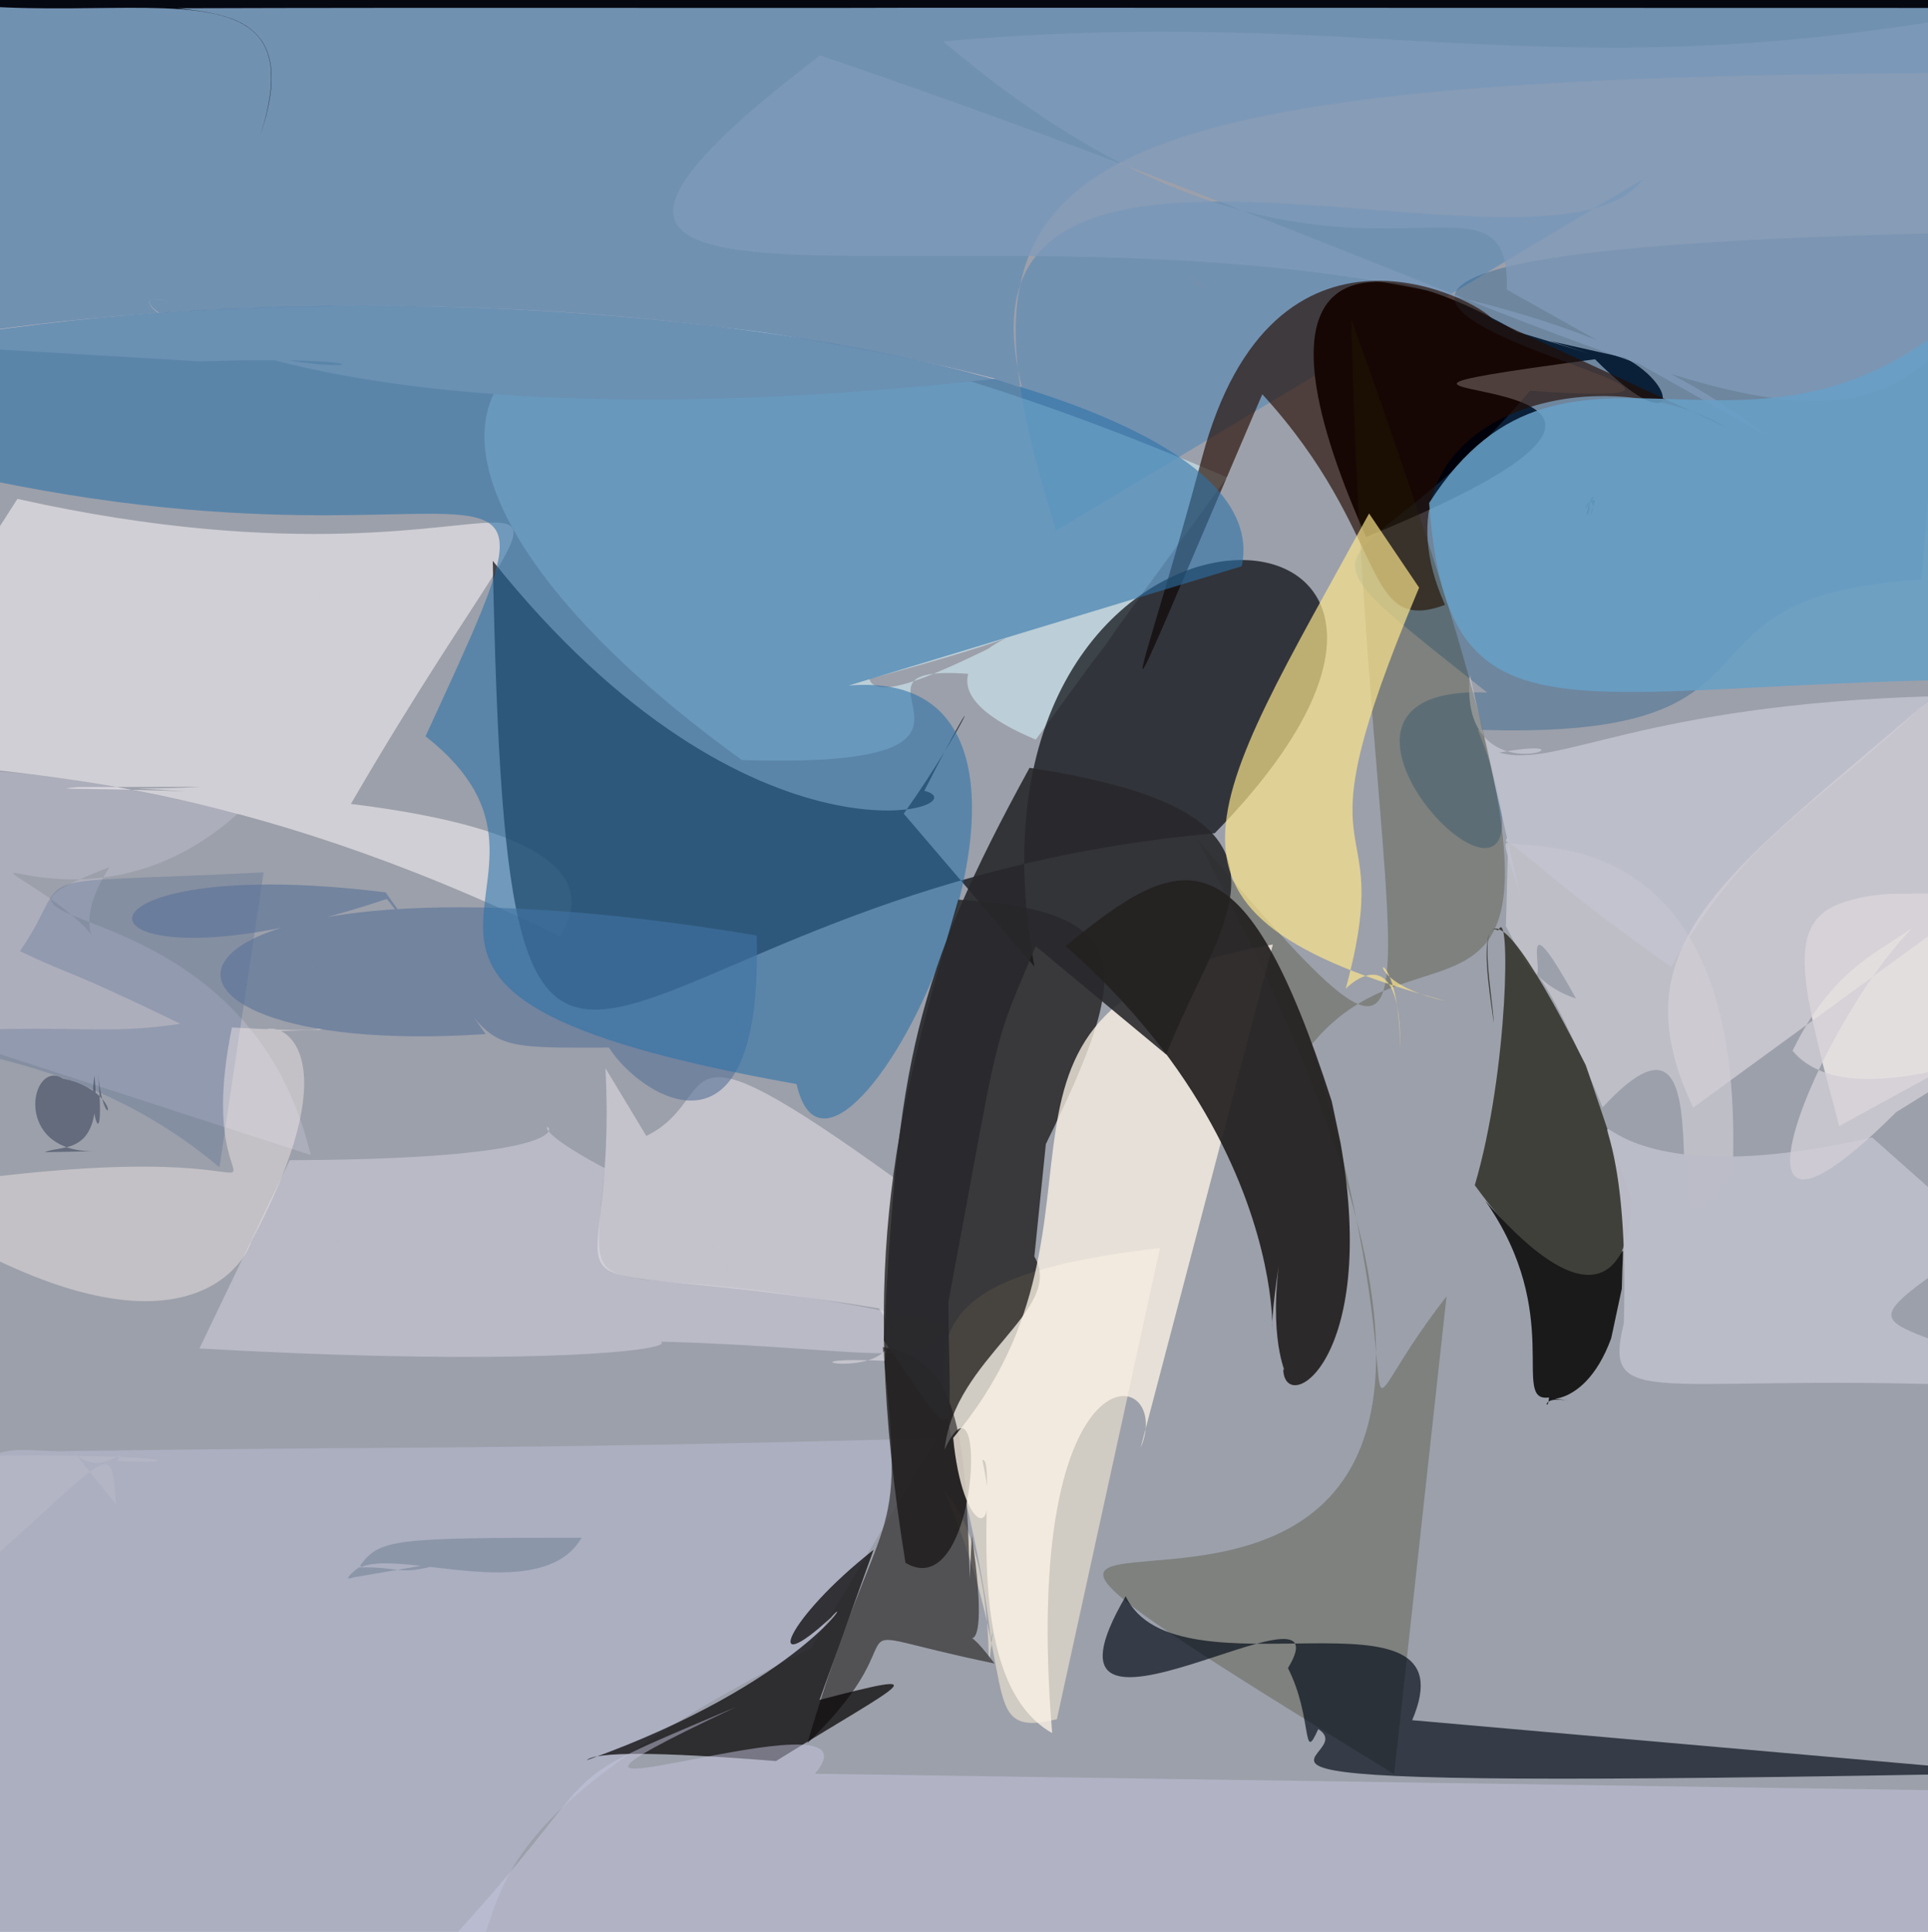 <?xml version="1.0" ?>
<svg xmlns="http://www.w3.org/2000/svg" version="1.1" width="511" height="512">
  <defs/>
  <g>
    <path d="M -10.0 -10.0 C -9.0 -10.0 511.0 0.0 512.0 0.0 C 513.0 0.0 511.0 512.0 512.0 512.0 C 512.0 513.0 0.0 512.0 0.0 513.0 C 0.0 512.0 0.0 513.0 -10.0 -10.0 L -10.0 -10.0" stroke-width="2.0" fill="rgb(149, 154, 164)" opacity="0.937"/>
    <path d="M 566.248 255.334 C 481.292 212.761 467.208 258.705 489.682 246.558 C 545.381 244.779 532.534 203.532 526.068 226.769 C 504.276 272.368 525.602 278.292 547.684 237.99 C 470.585 234.497 470.319 234.134 487.45 298.462 L 566.248 255.334" stroke-width="2.0" fill="rgb(250, 242, 238)" opacity="0.76"/>
    <path d="M 343.168 43.233 C 342.684 42.91 342.941 42.711 344.59 45.124 C 342.592 42.283 342.883 43.154 343.201 43.244 C 341.798 42.018 341.145 43.55 341.737 42.807 C 343.111 42.599 343.271 43.464 344.073 44.33 L 343.168 43.233" stroke-width="2.0" fill="rgb(177, 103, 48)" opacity="0.24"/>
    <path d="M 175.046 317.527 C 175.495 317.299 175.015 317.647 175.543 316.491 C 178.466 318.314 178.246 317.733 179.503 317.435 C 177.791 320.487 178.428 320.319 178.809 322.25 C 175.569 320.085 175.797 320.319 174.921 321.495 L 175.046 317.527" stroke-width="2.0" fill="rgb(177, 58, 66)" opacity="0.0"/>
    <path d="M 82.355 306.113 C 64.448 231.312 -20.804 248.803 29.028 229.826 C 14.07 252.51 38.697 254.108 7.501 234.278 C -8.813 223.802 27.745 247.507 63.174 215.505 C -46.676 189.66 -49.74 208.238 -14.261 274.761 L 82.355 306.113" stroke-width="2.0" fill="rgb(234, 225, 248)" opacity="0.21"/>
    <path d="M 279.947 140.577 C 248.915 42.51 271.771 19.596 530.592 19.297 C 513.092 -51.924 464.001 -38.756 -22.557 -7.515 C -48.62 173.082 5.499 35.15 270.85 102.532 C 247.975 12.253 411.05 80.908 435.397 47.498 L 279.947 140.577" stroke-width="2.0" fill="rgb(10, 108, 195)" opacity="0.287"/>
    <path d="M 325.211 126.521 C 113.513 35.62 75.804 114.326 196.646 201.435 C 291.726 204.393 193.134 166.106 283.757 182.433 C 337.123 119.777 235.437 195.706 230.418 179.947 C 312.962 157.746 220.305 173.265 274.526 196.022 L 325.211 126.521" stroke-width="2.0" fill="rgb(215, 245, 254)" opacity="0.544"/>
    <path d="M 69.862 231.196 C 1.442 234.684 20.82 229.53 5.274 252.097 C 21.657 259.797 15.463 255.711 47.804 271.313 C 28.766 274.253 22.465 271.706 -13.818 273.129 C -21.755 281.316 18.495 275.989 58.166 309.362 L 69.862 231.196" stroke-width="2.0" fill="rgb(50, 86, 134)" opacity="0.22"/>
    <path d="M 11.897 305.361 C 16.412 303.206 27.271 306.915 25.049 285.073 C 23.276 295.269 28.001 307.838 25.997 284.848 C 27.938 303.241 34.017 289.724 16.625 285.828 C 8.06 280.399 2.883 305.898 25.688 305.091 L 11.897 305.361" stroke-width="2.0" fill="rgb(48, 57, 81)" opacity="0.513"/>
    <path d="M 392.409 488.907 C 392.313 489.628 392.477 489.774 392.249 489.411 C 395.035 489.487 395.021 487.64 396.599 486.806 C 393.897 489.644 394.08 488.815 395.787 488.742 C 393.375 488.121 393.799 490.864 392.083 491.202 L 392.409 488.907" stroke-width="2.0" fill="rgb(71, 113, 43)" opacity="0.0"/>
    <path d="M 430.637 94.821 C 445.827 102.96 444.329 116.932 422.736 95.208 C 317.616 109.335 485.119 92.114 362.079 142.314 C 328.659 67.323 360.797 63.96 402.136 87.949 C 422.66 94.047 427.406 95.715 410.848 90.394 L 430.637 94.821" stroke-width="2.0" fill="rgb(0, 0, 11)" opacity="1.0"/>
    <path d="M 53.291 208.523 C 30.132 209.868 21.431 206.991 92.971 213.103 C 165.288 88.778 153.623 165.471 4.622 132.218 C -69.693 248.535 -24.836 163.787 148.336 248.11 C 177.648 202.758 -9.001 210.607 20.967 208.599 L 53.291 208.523" stroke-width="2.0" fill="rgb(246, 240, 243)" opacity="0.587"/>
    <path d="M 399.133 245.475 C 417.725 281.574 396.46 226.35 417.709 264.634 C 401.026 259.249 404.268 242.75 424.752 293.498 C 461.999 253.019 433.161 352.261 459.267 309.581 C 462.923 205.99 391.716 229.18 399.758 221.795 L 399.133 245.475" stroke-width="2.0" fill="rgb(240, 235, 244)" opacity="0.4"/>
    <path d="M 509.285 153.644 C 436.942 157.791 480.893 196.451 391.669 193.398 C 422.42 270.39 330.158 181.036 394.143 183.535 C 335.12 136.523 358.932 158.488 405.529 103.559 C 510.27 110.68 235.496 67.751 516.579 61.781 L 509.285 153.644" stroke-width="2.0" fill="rgb(28, 91, 138)" opacity="0.36"/>
    <path d="M 307.469 330.722 C 221.085 340.949 255.336 365.309 262.874 436.785 C 261.384 431.081 268.334 426.088 263.661 427.734 C 259.403 463.442 267.342 414.114 250.101 394.868 C 271.456 444.188 257.89 461.098 280.123 455.626 L 307.469 330.722" stroke-width="2.0" fill="rgb(234, 225, 208)" opacity="0.663"/>
    <path d="M 76.793 307.482 C 191.831 307.023 117.01 286.634 160.287 309.595 C 156.041 354.084 153.407 328.653 250.457 350.889 C 245.779 368.339 214.826 349.867 105.203 357.074 C 213.63 347.784 196.681 365.621 52.853 357.371 L 76.793 307.482" stroke-width="2.0" fill="rgb(239, 236, 250)" opacity="0.346"/>
    <path d="M 214.982 436.748 C 102.267 493.845 146.799 510.443 111.275 535.624 C -4.287 526.544 -9.968 528.679 -24.263 509.742 C -18.687 365.754 -4.861 385.955 19.085 384.532 C 115.862 383.187 127.203 384.382 248.286 381.17 L 214.982 436.748" stroke-width="2.0" fill="rgb(214, 215, 254)" opacity="0.274"/>
    <path d="M 242.87 2.053 C 204.991 2.203 116.783 1.953 47.004 2.191 C 61.807 3.793 78.97 6.008 69.001 35.862 C 87.989 -23.034 9.694 19.827 -51.456 -9.509 C 219.31 -30.85 336.985 -97.323 531.602 2.111 L 242.87 2.053" stroke-width="2.0" fill="rgb(6, 8, 17)" opacity="1.0"/>
    <path d="M 476.465 357.673 C 475.867 357.166 475.61 356.998 476.287 357.782 C 478.704 358.924 478.086 356.453 478.876 355.837 C 476.437 358.709 478.227 357.902 477.767 360.189 C 475.552 356.556 475.535 358.079 475.87 360.176 L 476.465 357.673" stroke-width="2.0" fill="rgb(120, 255, 52)" opacity="0.0"/>
    <path d="M 36.073 218.778 C 36.718 217.839 37.019 217.472 36.057 218.836 C 36.139 219.094 35.825 218.456 36.126 220.07 C 35.875 218.641 35.939 218.955 36.099 219.882 C 35.908 218.178 36.02 219.52 36.154 218.606 L 36.073 218.778" stroke-width="2.0" fill="rgb(98, 146, 232)" opacity="0.298"/>
    <path d="M 257.573 407.001 C 264.131 451.684 250.188 423.056 263.592 440.863 C 214.733 430.807 247.357 429.707 213.981 461.999 C 234.023 394.252 240.349 414.227 233.953 356.999 C 253.701 360.216 255.986 378.899 257.004 418.208 L 257.573 407.001" stroke-width="2.0" fill="rgb(51, 49, 48)" opacity="0.707"/>
    <path d="M 69.276 273.428 C 73.389 269.602 94.086 277.52 66.596 328.999 C 64.981 334.902 45.763 367.999 -31.362 316.158 C 103.949 293.67 47.851 338.876 61.47 272.301 C 93.107 274.033 80.909 271.816 85.5 272.881 L 69.276 273.428" stroke-width="2.0" fill="rgb(251, 242, 239)" opacity="0.401"/>
    <path d="M 432.411 318.136 C 430.779 349.809 411.21 342.076 390.877 314.107 C 399.833 283.929 400.445 238.982 397.096 246.603 C 391.588 243.399 395.692 264.908 395.92 271.162 C 394.94 262.83 385.48 213.142 420.313 282.318 L 432.411 318.136" stroke-width="2.0" fill="rgb(43, 43, 33)" opacity="0.817"/>
    <path d="M 399.336 76.747 C 400.666 35.095 351.109 96.938 250.019 10.987 C 370.954 0.292 414.505 28.147 550.587 -1.56 C 508.314 169.564 490.519 107.6 217.338 14.695 C 79.516 119.918 342.806 17.572 468.499 115.573 L 399.336 76.747" stroke-width="2.0" fill="rgb(128, 155, 187)" opacity="0.735"/>
    <path d="M 457.695 113.294 C 421.184 92.531 361.079 111.465 382.98 160.303 C 360.731 168.596 368.441 141.484 334.562 104.485 C 287.968 213.265 301.873 184.068 318.554 121.416 C 337.481 50.131 392.406 79.785 395.546 84.638 L 457.695 113.294" stroke-width="2.0" fill="rgb(36, 12, 0)" opacity="0.648"/>
    <path d="M 389.581 178.94 C 386.328 212.716 427.72 193.879 397.365 199.455 C 412.842 203.9 434.309 186.765 512.293 184.521 C 478.403 216.677 464.472 219.713 442.914 256.211 C 395.759 223.501 394.984 212.242 402.643 236.199 L 389.581 178.94" stroke-width="2.0" fill="rgb(195, 196, 208)" opacity="0.82"/>
    <path d="M 237.059 312.205 C 173.917 266.711 192.26 290.877 171.268 301.06 C 204.26 355.513 204.625 356.303 160.466 283.089 C 164.163 355.578 131.943 330.078 232.941 346.757 C 248.594 368.756 197.049 358.981 234.643 360.661 L 237.059 312.205" stroke-width="2.0" fill="rgb(237, 231, 238)" opacity="0.493"/>
    <path d="M 217.212 450.511 C 249.476 442.117 239.624 445.702 205.66 466.727 C 173.786 464.174 157.836 464.279 155.527 466.494 C 212.838 445.992 227.371 420.421 220.196 428.714 C 201.871 445.658 208.085 429.169 231.531 410.737 L 217.212 450.511" stroke-width="2.0" fill="rgb(3, 0, 0)" opacity="0.715"/>
    <path d="M 369.507 470.213 C 152.229 336.544 480.558 529.723 317.302 222.356 C 393.289 311.559 362.307 266.253 358.146 84.687 C 437.557 305.044 382.31 233.599 347.548 276.972 C 379.219 379.916 351.236 385.03 383.388 343.56 L 369.507 470.213" stroke-width="2.0" fill="rgb(40, 41, 0)" opacity="0.261"/>
    <path d="M 84.708 159.711 C 84.453 157.074 84.119 156.907 84.551 158.348 C 84.739 160.022 84.655 159.059 84.653 159.325 C 84.499 157.463 84.347 157.397 83.54 155.536 C 83.132 154.309 84.489 157.867 84.432 157.759 L 84.708 159.711" stroke-width="2.0" fill="rgb(69, 152, 161)" opacity="0.154"/>
    <path d="M 274.163 256.166 C 248.4 114.798 418.093 122.78 321.947 220.824 C 153.105 235.986 134.703 352.306 130.602 148.642 C 199.299 234.683 261.253 213.682 244.991 209.577 C 262.537 175.033 256.97 191 239.533 215.643 L 274.163 256.166" stroke-width="2.0" fill="rgb(0, 2, 6)" opacity="0.678"/>
    <path d="M 102.201 236.5 C 8.469 224.822 16.721 267.178 102.536 238.233 C 134.618 278.312 120.876 277.759 161.41 277.646 C 169.742 290.864 202.433 311.471 200.547 247.923 C 32.086 219.606 20.354 281.386 128.722 274.048 L 102.201 236.5" stroke-width="2.0" fill="rgb(91, 115, 153)" opacity="0.628"/>
    <path d="M 427.036 354.667 C 419.23 375.995 405.199 368.882 416.169 371.384 C 407.418 369.353 410.385 375.067 410.53 370.356 C 400.28 371.844 414.799 348.336 393.629 318.189 C 433.475 364.063 430.472 311.111 429.843 341.534 L 427.036 354.667" stroke-width="2.0" fill="rgb(25, 26, 25)" opacity="1.0"/>
    <path d="M -23.644 91.256 C 18.038 82.076 147.742 70.254 263.865 100.389 C 68.866 121.913 22.421 72.601 44.697 80.059 C 35.683 76.857 36.423 83.832 65.824 93.193 C 93.591 100.523 108.703 94.041 53.131 95.789 L -23.644 91.256" stroke-width="2.0" fill="rgb(193, 185, 191)" opacity="1.0"/>
    <path d="M 513.204 152.371 C 517.981 158.68 532.14 172.213 580.751 181.118 C 425.331 173.536 384.39 210.241 378.788 133.295 C 416.007 74.928 465.954 136.784 525.358 77.963 C 552.619 97.525 527.252 126.567 514.907 145.544 L 513.204 152.371" stroke-width="2.0" fill="rgb(103, 160, 198)" opacity="0.861"/>
    <path d="M 93.015 418.155 C 96.807 406.214 142.329 427.924 154.161 407.536 C 104.62 407.548 100.663 407.789 95.459 414.898 C 97.874 417.211 87.587 421.047 95.097 415.409 C 107.119 415.089 105.404 418.285 119.728 413.574 L 93.015 418.155" stroke-width="2.0" fill="rgb(70, 94, 117)" opacity="0.301"/>
    <path d="M 224.926 181.678 C 300.929 175.423 222.09 335.717 211.116 287.303 C 70.166 262.285 163.384 234.981 112.777 195.126 C 163.175 85.678 122.733 177.152 -78.579 105.753 C 57.602 55.863 342.362 86.971 329.13 150.059 L 224.926 181.678" stroke-width="2.0" fill="rgb(44, 115, 169)" opacity="0.58"/>
    <path d="M 420.2 134.83 C 421.277 131.231 423.312 133.734 421.467 136.594 C 422.973 131.417 423.197 133.174 421.83 132.397 C 421.905 131.998 420.32 135.17 420.652 136.584 C 421.973 134.88 420.455 132.2 422.557 131.611 L 420.2 134.83" stroke-width="2.0" fill="rgb(0, 86, 100)" opacity="0.111"/>
    <path d="M 496.198 301.45 C 396.429 324.256 433.164 257.274 430.376 350.715 C 424.16 375.926 440.687 362.378 541.932 368.058 C 501.092 346.6 485.649 356.034 521.005 331.686 C 525.676 346.808 499.779 370.599 554.483 353.098 L 496.198 301.45" stroke-width="2.0" fill="rgb(187, 188, 200)" opacity="0.983"/>
    <path d="M 30.728 398.689 C 29.312 379.045 29.993 385.972 -15.422 424.657 C -16.982 383.068 -16.313 379.726 -8.93 385.833 C 48.948 385.132 49.567 388.241 30.918 387.19 C 34.745 382.226 25.723 392.535 19.337 384.494 L 30.728 398.689" stroke-width="2.0" fill="rgb(198, 195, 207)" opacity="0.317"/>
    <path d="M 274.148 332.996 C 282.453 347.256 252.804 359.839 250.36 384.18 C 261.988 359.077 259.614 425.816 239.995 414.187 C 226.778 333.05 238.406 292.294 253.986 238.424 C 302.103 241.423 299.691 257.176 277.194 303.2 L 274.148 332.996" stroke-width="2.0" fill="rgb(23, 21, 20)" opacity="0.742"/>
    <path d="M 82.523 255.988 C 82.965 256.134 81.796 256.182 82.822 256.044 C 83.501 256.952 84.028 255.739 83.686 256.282 C 83.027 256.72 82.449 255.577 82.745 256.013 C 82.504 255.975 83.206 256.297 82.963 256.128 L 82.523 255.988" stroke-width="2.0" fill="rgb(206, 209, 50)" opacity="0.123"/>
    <path d="M 316.729 74.522 C 316.31 73.298 315.307 72.485 315.749 73.473 C 317.018 75.496 316.246 74.586 316.032 72.574 C 317.013 74.595 318.696 75.302 320.457 77.037 C 315.723 75.174 316.077 74.683 316.451 75.535 L 316.729 74.522" stroke-width="2.0" fill="rgb(212, 137, 95)" opacity="0.042"/>
    <path d="M 337.366 250.304 C 246.911 266.286 302.544 321.782 252.641 381.065 C 254.99 406.317 265.541 410.158 260.369 386.928 C 265.008 385.759 252.957 444.652 278.864 459.308 C 270.239 353.601 311.642 361.709 302.33 383.66 L 337.366 250.304" stroke-width="2.0" fill="rgb(252, 244, 231)" opacity="0.767"/>
    <path d="M 274.515 250.763 C 262.391 279.458 265.505 269.752 251.349 345.062 C 251.692 384.832 254.817 385.089 234.243 355.272 C 237.923 281.841 242.347 259.154 272.876 203.489 C 353.247 215.668 322.916 243.507 309.107 279.483 L 274.515 250.763" stroke-width="2.0" fill="rgb(40, 40, 44)" opacity="0.902"/>
    <path d="M 533.482 469.886 C 285.585 474.711 363.45 467.164 349.392 458.244 C 345.079 467.96 347.953 455.039 341.365 442.086 C 358.2 414.412 268.606 474.022 298.364 423.029 C 311.547 451.246 390.872 417.168 374.28 455.893 L 533.482 469.886" stroke-width="2.0" fill="rgb(0, 8, 21)" opacity="0.657"/>
    <path d="M 536.706 474.813 C 408.944 722.418 239.104 538.232 202.738 534.229 C 122.226 534.261 110.45 539.768 113.501 520.591 C 166.877 463.46 139.858 475.747 195.02 452.421 C 112.648 491.123 236.85 445.413 215.974 470.083 L 536.706 474.813" stroke-width="2.0" fill="rgb(200, 200, 225)" opacity="0.48"/>
    <path d="M 229.448 38.475 C 229.171 39.325 229.131 39.205 228.965 40.01 C 229.15 39.121 229.61 37.954 230.28 36.952 C 227.598 41.395 229.293 42.71 230.237 44.097 C 228.771 41.999 228.935 42.315 228.857 40.36 L 229.448 38.475" stroke-width="2.0" fill="rgb(181, 208, 95)" opacity="0.126"/>
    <path d="M 355.3 302.914 C 365.58 361.067 340.299 375.676 340.107 362.754 C 341.82 365.45 336.271 357.485 338.898 335.663 C 331.494 383.514 355.236 314.578 282.454 250.749 C 313.301 225.241 329.595 219.283 352.966 291.874 L 355.3 302.914" stroke-width="2.0" fill="rgb(36, 33, 33)" opacity="0.929"/>
    <path d="M 89.371 328.717 C 87.6 327.214 88.307 327.854 88.149 327.734 C 87.371 326.64 87.641 327.454 89.072 328.429 C 87.593 327.254 88.928 328.394 89.041 328.458 C 87.09 326.95 89.158 328.335 90.829 330.057 L 89.371 328.717" stroke-width="2.0" fill="rgb(111, 103, 255)" opacity="0.141"/>
    <path d="M 376.125 155.741 C 341.725 237.286 370.788 209.838 356.676 262.056 C 356.802 261.809 371.559 246.891 371.132 278.395 C 370.826 243.21 355.323 259.228 383.125 265.287 C 297.909 242.049 319.269 215.845 362.862 136.086 L 376.125 155.741" stroke-width="2.0" fill="rgb(255, 232, 140)" opacity="0.676"/>
    <path d="M 448.758 293.541 C 426.18 245.729 463.321 228.819 528.312 170.674 C 528.966 267.789 498.461 230.526 475.093 278.477 C 492.815 299.693 549.094 265.969 502.587 294.736 C 437.377 359.738 503.408 224.853 522.243 239.981 L 448.758 293.541" stroke-width="2.0" fill="rgb(210, 207, 214)" opacity="0.774"/>
  </g>
</svg>
